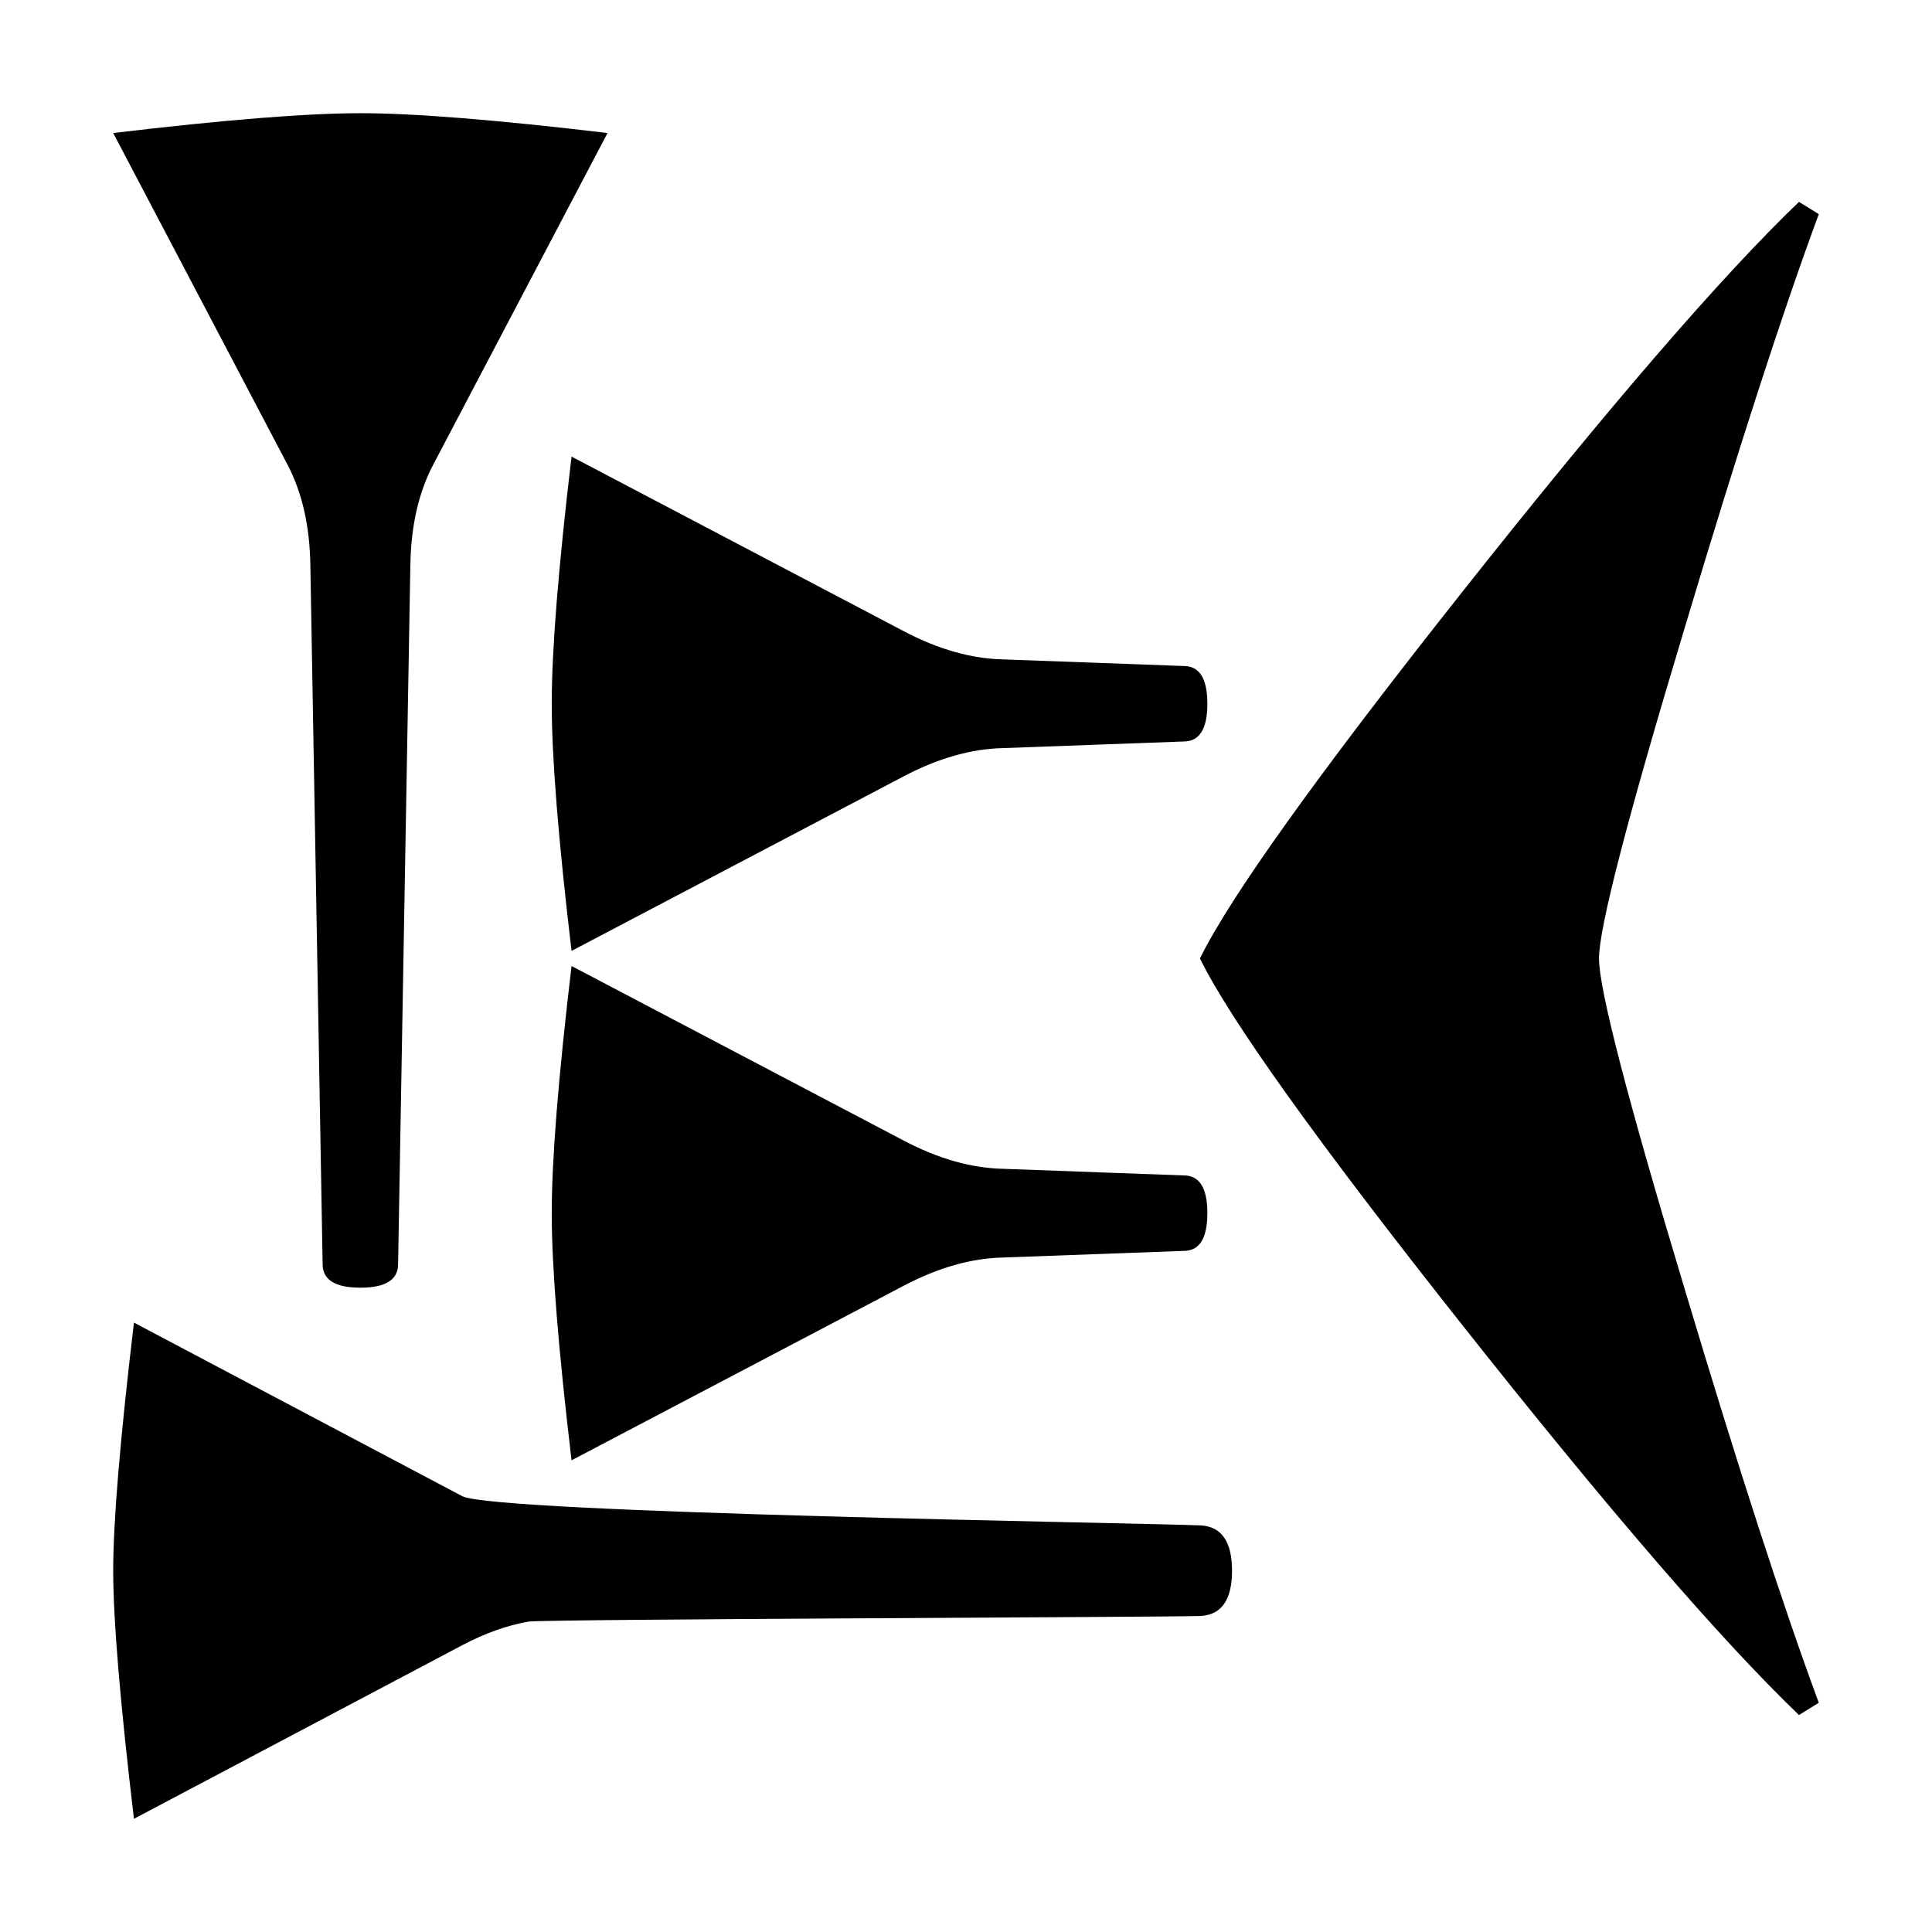 <svg xmlns="http://www.w3.org/2000/svg" viewBox="0 0 541.867 541.867" height="2048" width="2048">
   <path d="M170.392 37.306l-48.948 93.134c-4.057 7.76-6.174 17.11-6.35 28.045l-3.44 196.057c0 4.41-3.528 6.614-10.583 6.614-7.056 0-10.583-2.205-10.583-6.614l-3.44-196.057c-.177-10.936-2.293-20.284-6.35-28.045L31.75 37.306c31.22-3.704 54.328-5.556 69.32-5.556 14.994 0 38.1 1.852 69.322 5.556zM345.546 440.531c0 8.114-2.91 12.348-8.731 12.7-9.525.353-185.297.882-188.648 1.588-5.998 1.058-12.171 3.263-18.521 6.614L37.57 510.117c-3.88-32.632-5.821-55.827-5.821-69.586 0-13.758 1.94-36.953 5.82-69.585l92.076 48.683c8.996 4.763 190.94 7.497 207.169 8.202 5.82.353 8.73 4.586 8.73 12.7zM338.629 197.38c0 7.055-2.205 10.583-6.615 10.583l-50.535 1.852c-8.996.176-18.345 2.822-28.046 7.937L160.3 266.7c-3.705-31.22-5.557-54.328-5.557-69.32 0-14.994 1.852-38.1 5.557-69.322l93.133 48.948c9.701 5.116 19.05 7.761 28.046 7.938l50.535 1.852c4.41 0 6.615 3.528 6.615 10.583zm0 142.874c0 7.056-2.205 10.583-6.615 10.583l-50.535 1.853c-8.996.176-18.345 2.822-28.046 7.937L160.3 409.575c-3.705-31.22-5.557-54.328-5.557-69.32 0-14.994 1.852-38.1 5.557-69.322l93.133 48.948c9.701 5.116 19.05 7.761 28.046 7.938l50.535 1.852c4.41 0 6.615 3.528 6.615 10.583zM510.117 477.573l-5.557 3.44q-32.543-31.221-93.927-108.744-61.383-77.523-74.083-103.452 12.7-25.93 74.083-103.452Q472.017 87.842 504.56 56.62l5.557 3.44q-15.082 40.745-37.571 115.887-24.077 79.904-24.077 92.869 0 12.964 24.077 92.868 22.49 75.142 37.57 115.888z" />
</svg>